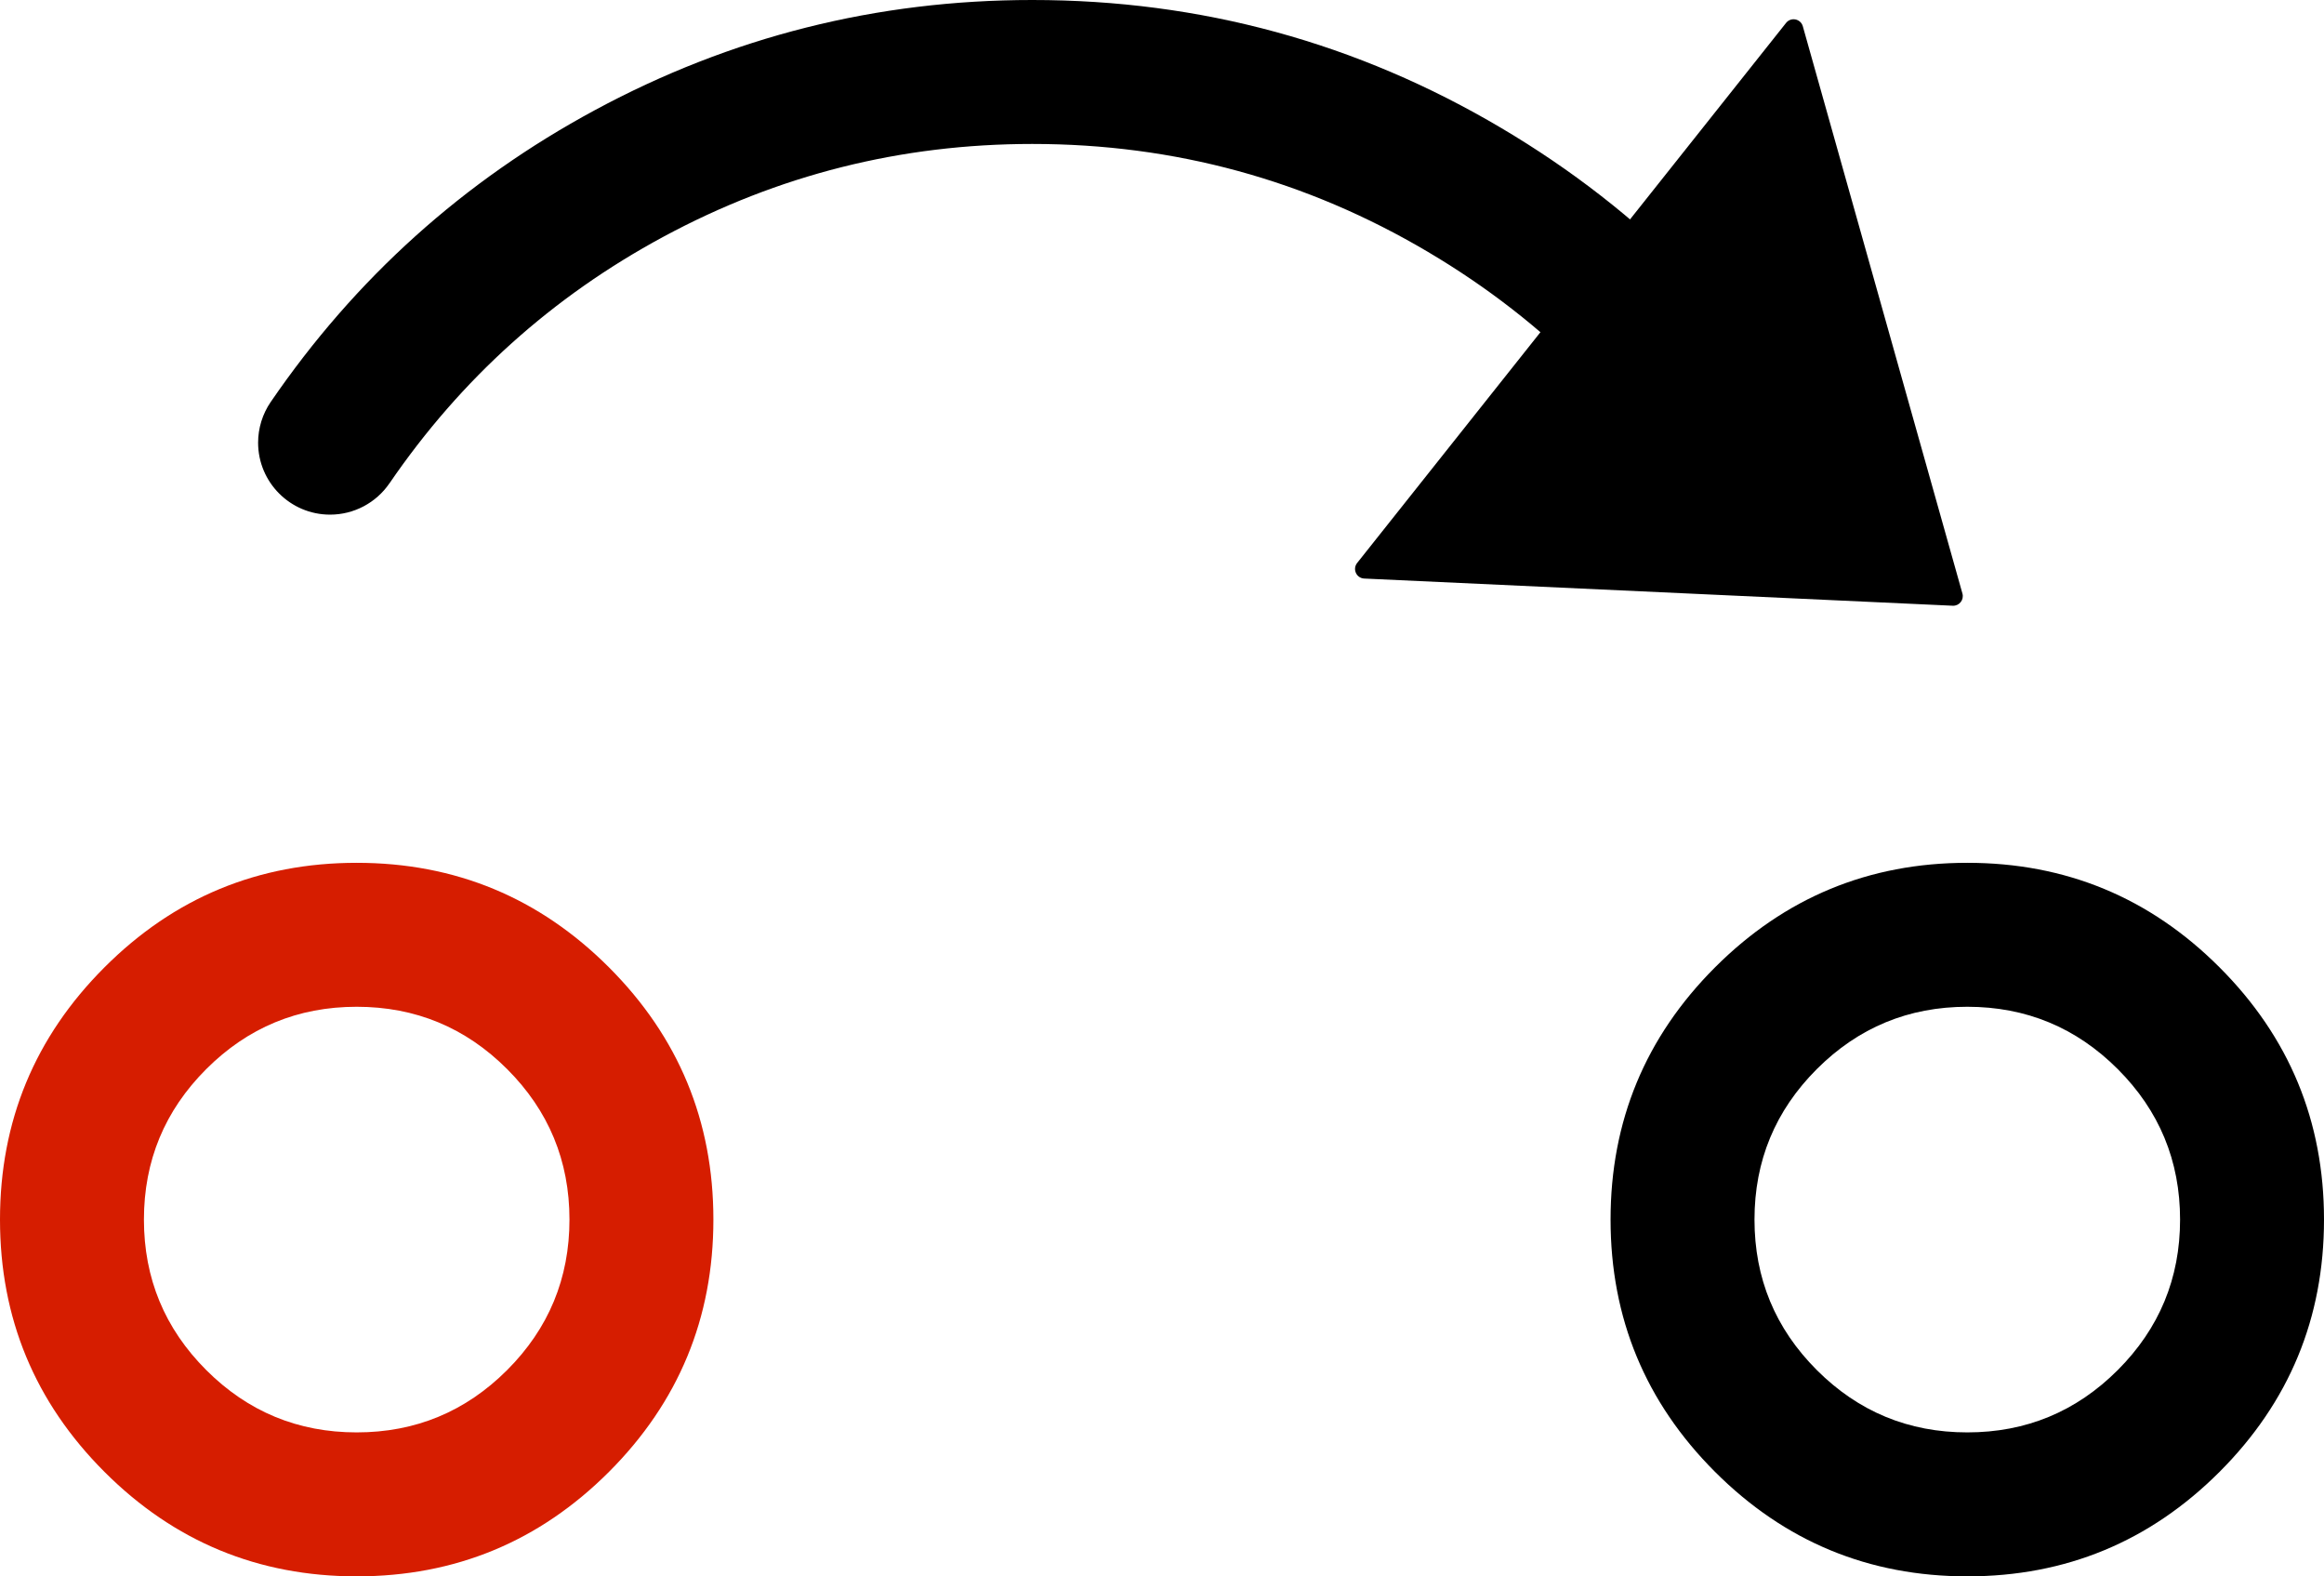 <svg xmlns="http://www.w3.org/2000/svg" xmlns:xlink="http://www.w3.org/1999/xlink" fill="none" version="1.1" width="48.442" height="32.851" viewBox="0 0 48.442 32.851"><g style="mix-blend-mode:passthrough"><g style="mix-blend-mode:passthrough"><g style="mix-blend-mode:passthrough"><path d="M12.693,30.674Q14.87,28.496,14.87,25.416Q14.87,22.337,12.693,20.159Q10.515,17.981,7.435,17.981Q4.355,17.981,2.178,20.159Q1.19209e-7,22.337,0,25.416Q1.19209e-7,28.496,2.178,30.674Q4.355,32.851,7.435,32.851Q10.515,32.851,12.693,30.674ZM10.571,22.28Q11.87,23.579,11.87,25.416Q11.87,27.253,10.571,28.552Q9.272,29.851,7.435,29.851Q5.598,29.851,4.299,28.552Q3,27.253,3,25.416Q3,23.579,4.299,22.28Q5.598,20.981,7.435,20.981Q9.272,20.981,10.571,22.28Z" fill-rule="evenodd" fill="#D61D00" fill-opacity="1"/></g><g style="mix-blend-mode:passthrough"><path d="M46.264,30.674Q48.442,28.496,48.442,25.416Q48.442,22.337,46.264,20.159Q44.086,17.981,41.007,17.981Q37.927,17.981,35.749,20.159Q33.571,22.337,33.571,25.416Q33.571,28.496,35.749,30.674Q37.927,32.851,41.007,32.851Q44.086,32.851,46.264,30.674ZM44.143,22.28Q45.442,23.579,45.442,25.416Q45.442,27.253,44.143,28.552Q42.844,29.851,41.007,29.851Q39.169,29.851,37.87,28.552Q36.571,27.253,36.571,25.416Q36.571,23.579,37.87,22.28Q39.169,20.981,41.007,20.981Q42.844,20.981,44.143,22.28Z" fill-rule="evenodd" fill="#000000" fill-opacity="1"/></g></g><g style="mix-blend-mode:passthrough"><g style="mix-blend-mode:passthrough"><g style="mix-blend-mode:passthrough"><path d="M5.642,8.378C5.472,8.627,5.38,8.923,5.38,9.225C5.38,10.053,6.052,10.725,6.88,10.725C7.375,10.725,7.838,10.481,8.118,10.072Q8.119,10.071,8.12,10.07Q10.354,6.807,13.828,4.934Q17.414,3,21.517,3Q25.964,3,29.767,5.251Q33.461,7.436,35.598,11.157Q35.599,11.159,35.6,11.161C35.868,11.627,36.364,11.914,36.901,11.914C37.73,11.914,38.401,11.242,38.401,10.414C38.401,10.152,38.333,9.894,38.202,9.667Q38.201,9.665,38.2,9.663Q35.669,5.257,31.295,2.669Q26.785,0,21.517,0Q16.657,-7.15256e-7,12.404,2.293Q8.289,4.512,5.643,8.377L5.642,8.378Z" fill-rule="evenodd" fill="#000000" fill-opacity="1"/></g></g><g style="mix-blend-mode:passthrough" transform="matrix(-0.622,0.783,-0.783,-0.622,79.032,-24.627)"><path d="M60.196,16.8C60.291,16.933,60.197,17.117,60.033,17.117L45.66,17.117C45.496,17.117,45.402,16.933,45.497,16.8L52.684,6.842C52.764,6.731,52.929,6.731,53.009,6.842L60.196,16.8Z" fill="#000000" fill-opacity="1"/></g></g></g></svg>
